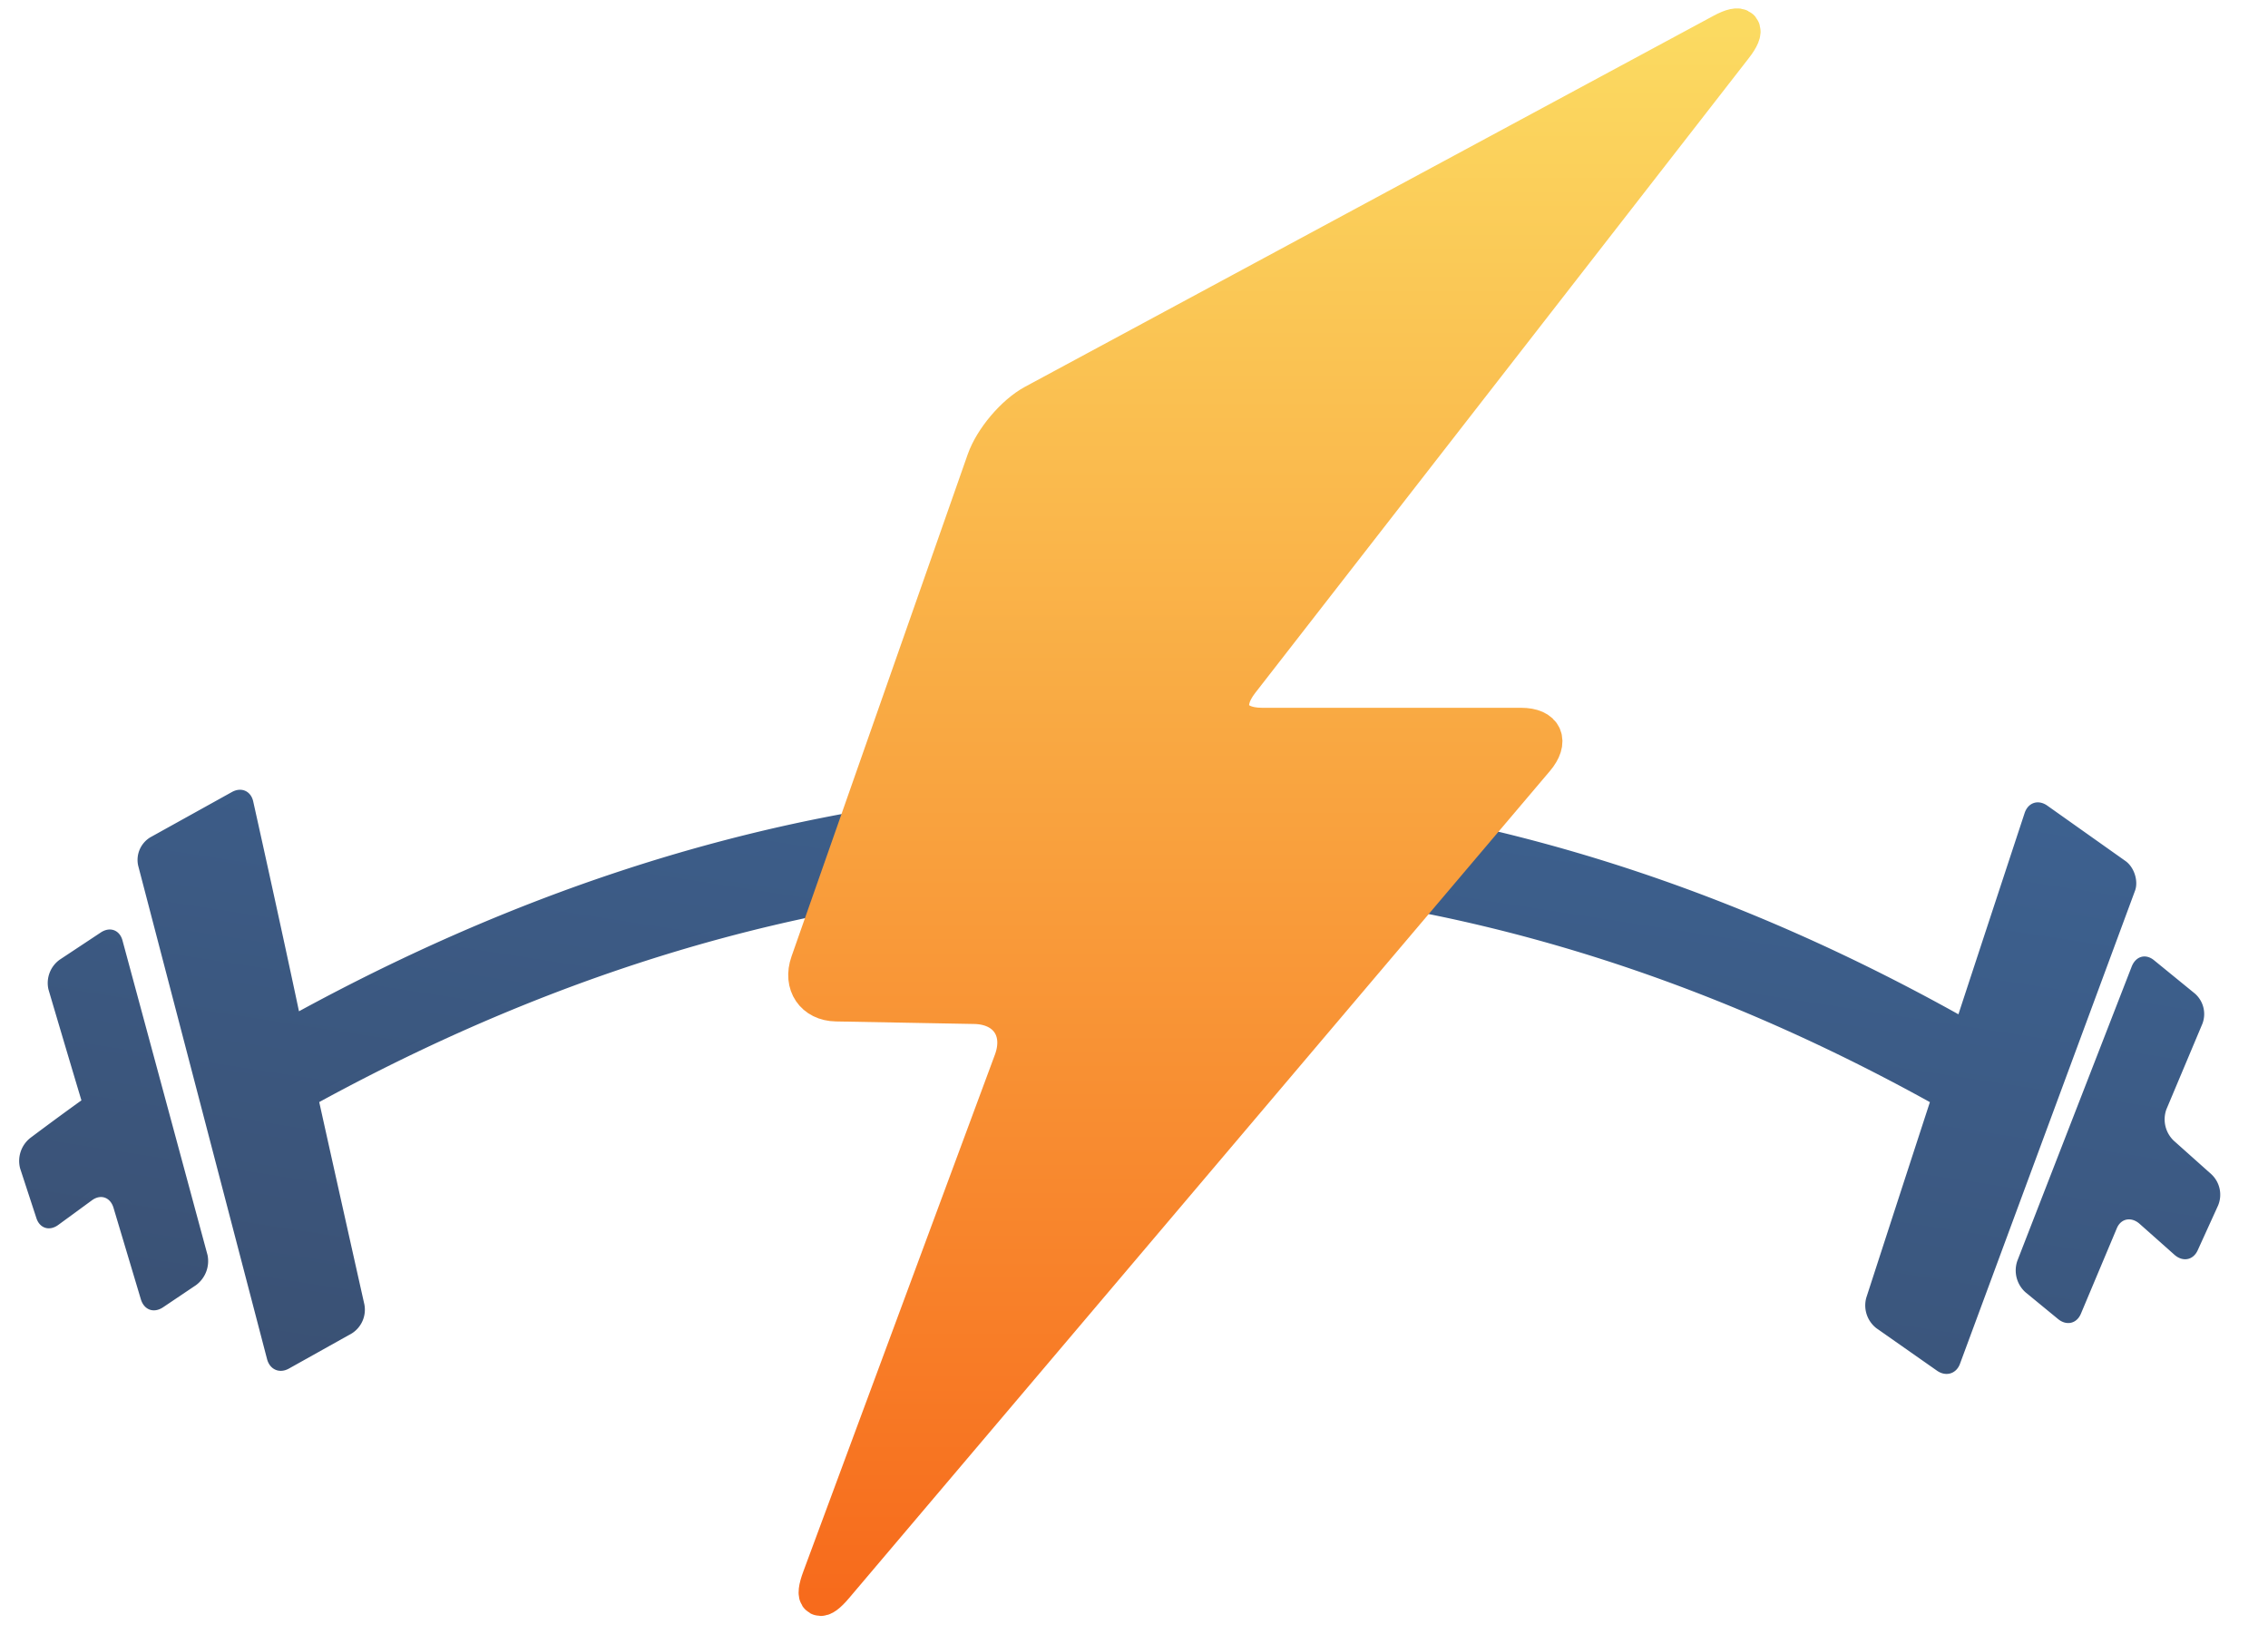 <svg width="40" height="29" viewBox="0 0 40 29" xmlns="http://www.w3.org/2000/svg"><title>E9A19210-14AE-480D-9C25-1B5336A74499</title><defs><linearGradient x1="-56.391%" y1="284.362%" x2="105.54%" y2="-32.361%" id="a"><stop stop-color="#353442" offset="0%"/><stop stop-color="#394A68" offset="42.214%"/><stop stop-color="#3E689C" offset="100%"/></linearGradient><linearGradient x1="50%" y1="0%" x2="50%" y2="100%" id="b"><stop stop-color="#FBDA61" offset="0%"/><stop stop-color="#F76B1C" offset="100%"/></linearGradient></defs><g fill="none" fill-rule="evenodd"><path d="M37.235 1.383c.16.113.231.36.17.524l-3.088 8.345c-.066.177-.248.23-.405.12l-1.07-.75a.51.51 0 0 1-.177-.536s.628-1.937 1.122-3.45C24.521.512 14.817.488 5.38 5.635c.347 1.566.796 3.567.796 3.567a.495.495 0 0 1-.22.512l-1.111.621c-.165.092-.336.019-.385-.167L2.187 1.466a.466.466 0 0 1 .214-.5l1.44-.799c.166-.092.334-.018.375.167 0 0 .463 2.075.807 3.7 9.722-5.292 19.735-5.254 29.267.053.51-1.555 1.168-3.55 1.168-3.55.061-.184.239-.243.399-.13l1.378.976zm-.151 6.477c.073-.174.255-.206.4-.079l.616.547c.148.131.331.095.41-.079l.36-.791a.494.494 0 0 0-.121-.552l-.661-.59a.52.52 0 0 1-.131-.55l.636-1.512a.48.48 0 0 0-.133-.533l-.721-.588c-.147-.12-.322-.072-.394.115l-2.016 5.187a.517.517 0 0 0 .142.553l.576.473c.149.123.329.082.403-.093l.634-1.508zM.799 3.127a.506.506 0 0 0-.194.523s.307 1.042.581 1.955c-.476.342-.898.66-.898.66a.517.517 0 0 0-.183.54l.287.877c.058.179.229.234.385.12l.595-.435c.154-.113.324-.054.38.133l.482 1.612c.056.187.226.254.395.14l.577-.388a.527.527 0 0 0 .204-.532l-1.5-5.548c-.05-.184-.221-.247-.382-.14L.8 3.126z" transform="translate(.25 13.8)" fill="url(#a)"/><path d="M14.04 16.883c-.13.369.08.674.457.68l2.44.045c.583.01.895.455.688 1.013l-3.38 9.117c-.135.363-.035.412.213.118l12.36-14.585c.252-.298.153-.539-.242-.539H22.01c-.575 0-.749-.376-.4-.825L30.314.714c.24-.307.154-.406-.176-.228L17.992 7.03c-.336.182-.712.623-.844.997l-3.108 8.856z" stroke="url(#b)" stroke-width=".7" fill="url(#b)" transform="translate(.25 .1)"/></g></svg>
